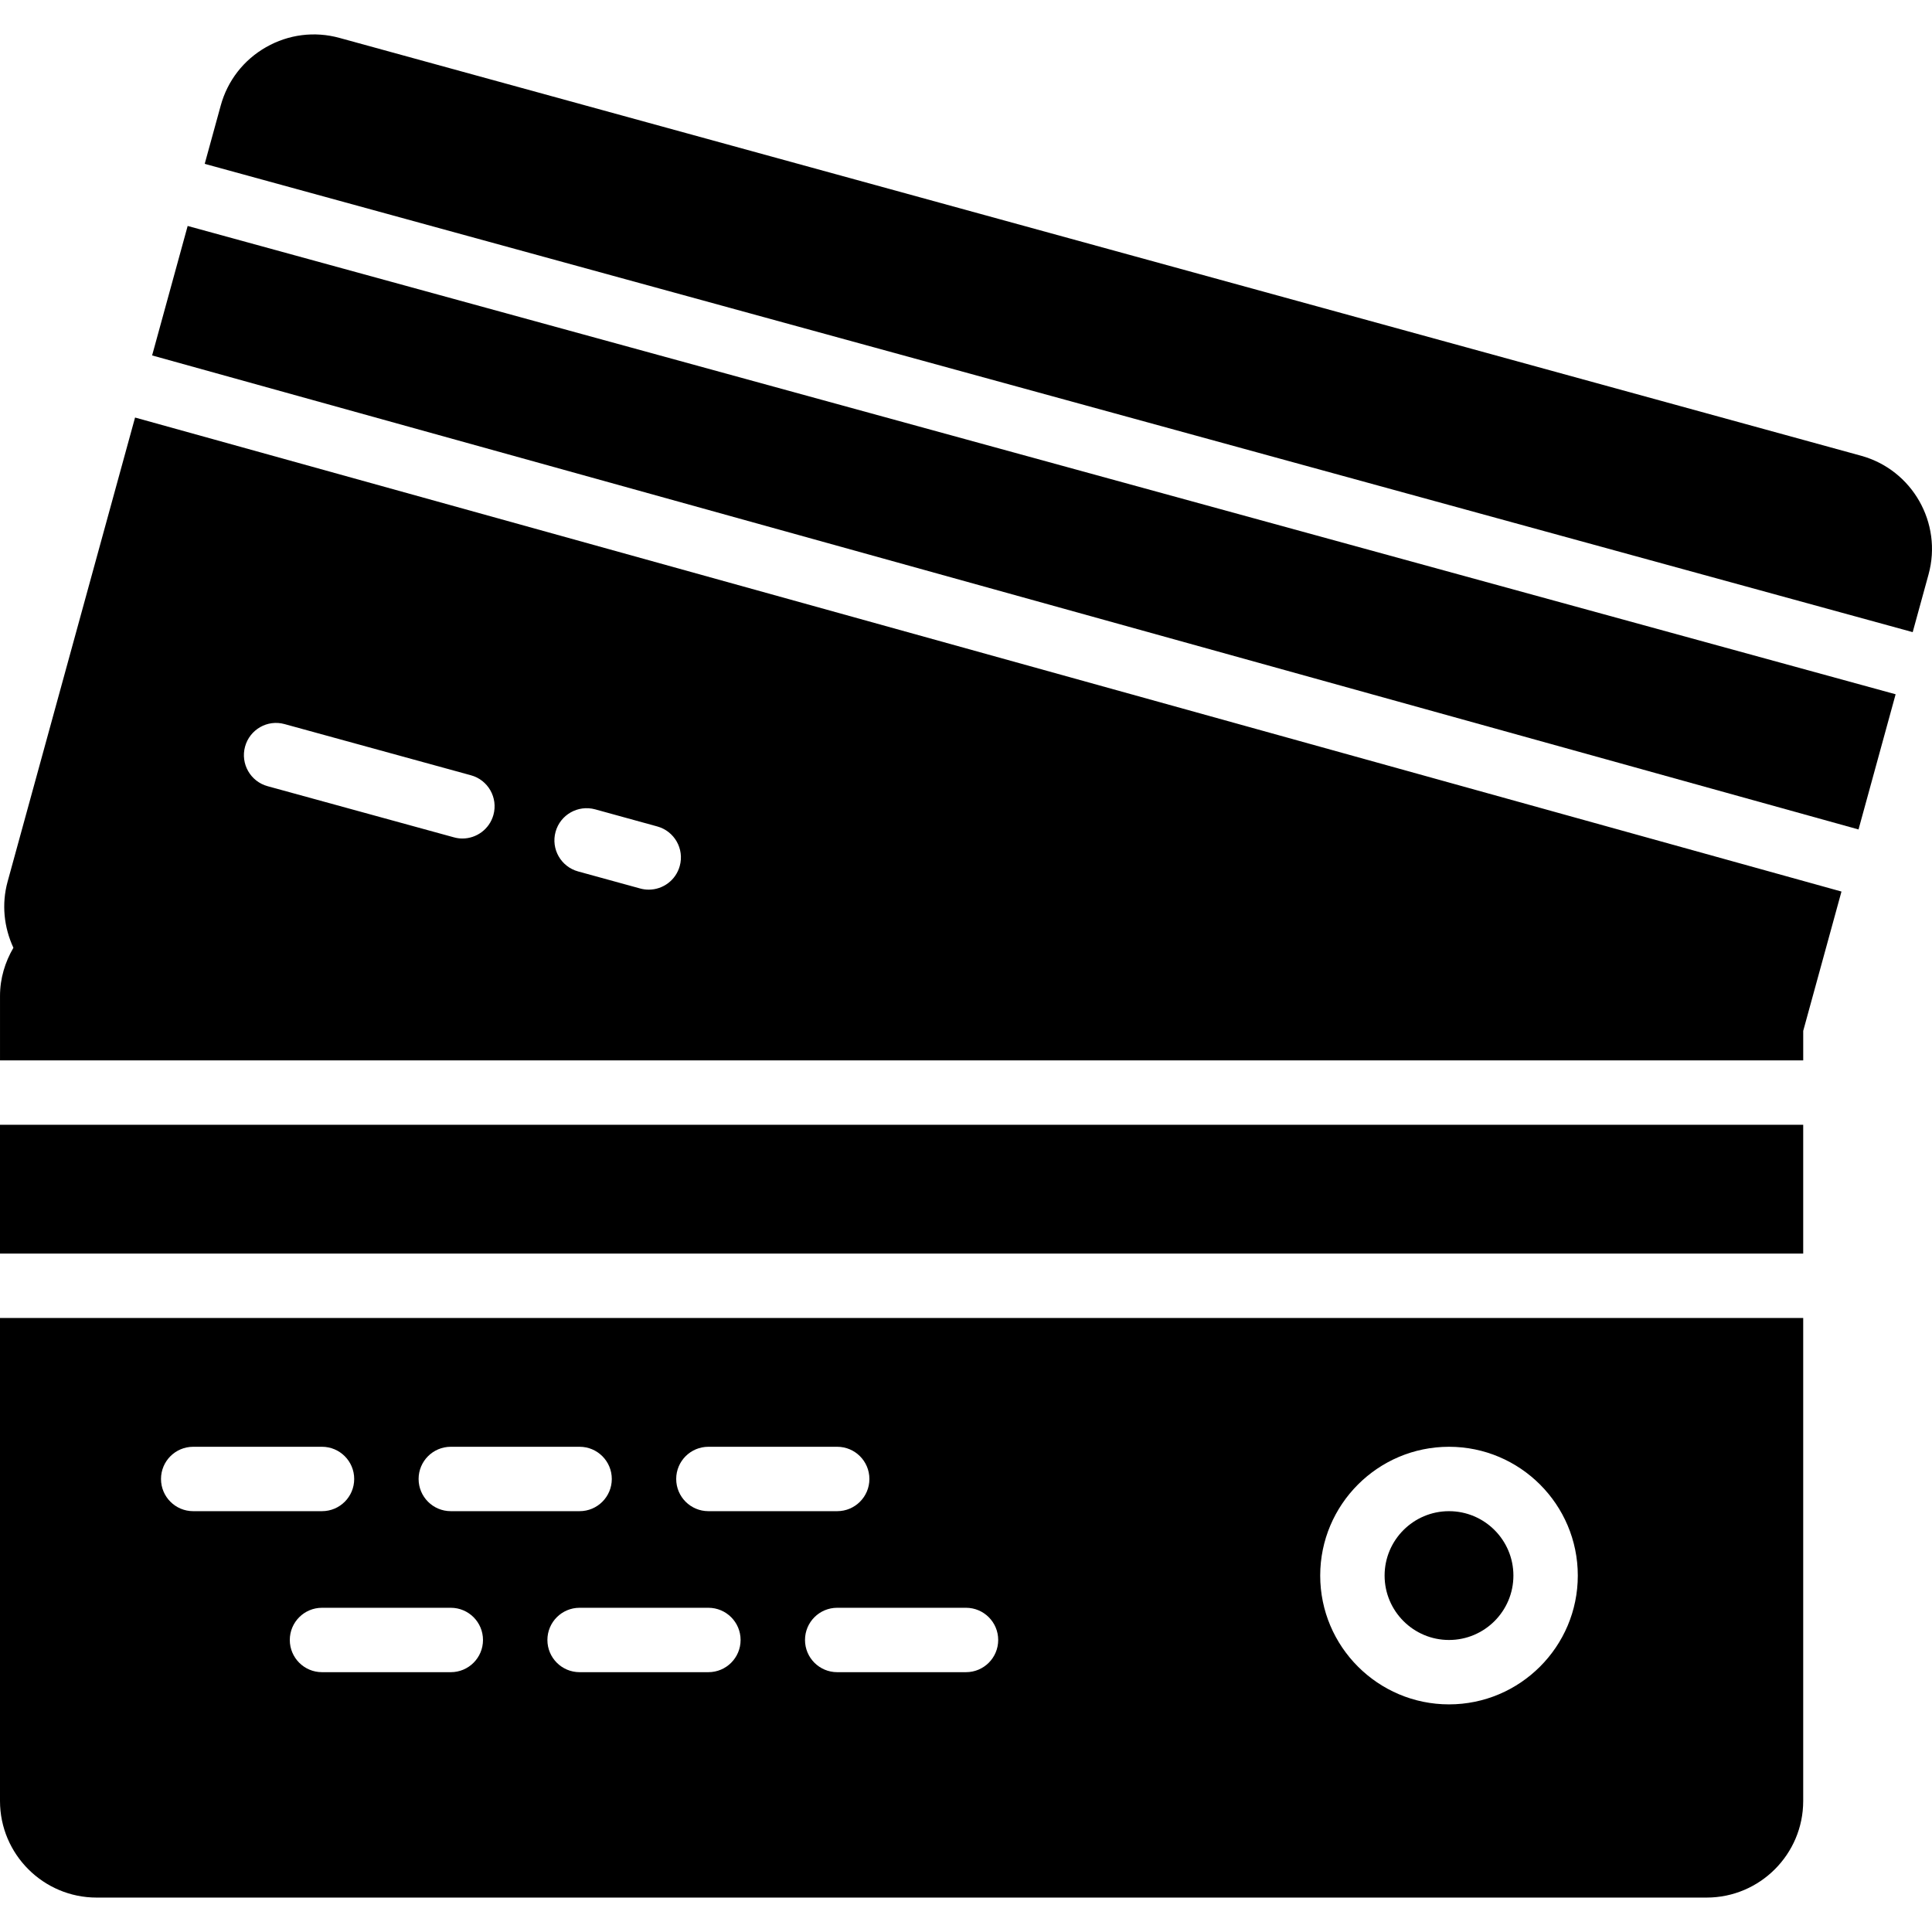 <?xml version="1.0" encoding="iso-8859-1"?>
<!-- Generator: Adobe Illustrator 19.0.0, SVG Export Plug-In . SVG Version: 6.00 Build 0)  -->
<svg xmlns="http://www.w3.org/2000/svg" xmlns:xlink="http://www.w3.org/1999/xlink" version="1.1" id="Layer_1" x="0px" y="0px" viewBox="0 0 511.999 511.999" style="enable-background:new 0 0 511.999 511.999;" xml:space="preserve">
<g>
	<g>
		<g>
			<path d="M0,477.277c0,14.114,11.486,25.6,25.6,25.6h426.667c14.114,0,25.6-11.486,25.6-25.6v-128H0V477.277z M119.467,443.143     H85.333c-4.71,0-8.533-3.814-8.533-8.533s3.823-8.533,8.533-8.533h34.133c4.71,0,8.533,3.814,8.533,8.533     S124.177,443.143,119.467,443.143z M187.733,443.143H153.6c-4.71,0-8.533-3.814-8.533-8.533s3.823-8.533,8.533-8.533h34.133     c4.71,0,8.533,3.814,8.533,8.533S192.444,443.143,187.733,443.143z M384,383.41c18.825,0,34.133,15.309,34.133,34.133     c0,18.825-15.309,34.133-34.133,34.133c-18.825,0-34.133-15.309-34.133-34.133C349.867,398.719,365.175,383.41,384,383.41z      M264.533,434.61c0,4.719-3.823,8.533-8.533,8.533h-34.133c-4.71,0-8.533-3.814-8.533-8.533s3.823-8.533,8.533-8.533H256     C260.71,426.077,264.533,429.891,264.533,434.61z M187.733,383.41h34.133c4.71,0,8.533,3.814,8.533,8.533     c0,4.719-3.823,8.533-8.533,8.533h-34.133c-4.71,0-8.533-3.814-8.533-8.533C179.2,387.224,183.023,383.41,187.733,383.41z      M119.467,383.41H153.6c4.71,0,8.533,3.814,8.533,8.533c0,4.719-3.823,8.533-8.533,8.533h-34.133     c-4.71,0-8.533-3.814-8.533-8.533C110.933,387.224,114.756,383.41,119.467,383.41z M51.2,383.41h34.133     c4.71,0,8.533,3.814,8.533,8.533c0,4.719-3.823,8.533-8.533,8.533H51.2c-4.71,0-8.533-3.814-8.533-8.533     C42.667,387.224,46.49,383.41,51.2,383.41z"/>
			<path d="M384,434.61c9.412,0,17.067-7.654,17.067-17.067c0-9.412-7.654-17.067-17.067-17.067     c-9.412,0-17.067,7.654-17.067,17.067C366.933,426.956,374.588,434.61,384,434.61z"/>
			<rect y="298.077" width="477.867" height="34.133"/>
			<path d="M493.179,120.769L89.97,10.048c-6.596-1.818-13.5-0.939-19.447,2.441c-5.939,3.379-10.214,8.875-12.023,15.462     l-4.25,15.471l452.634,124.1l4.198-15.292C514.819,138.629,506.79,124.506,493.179,120.769z"/>
			<path d="M2.009,233.666c-1.621,5.922-0.973,12.075,1.545,17.502c-2.202,3.772-3.55,8.098-3.55,12.774v17.067H477.87v-7.817     l10.138-36.924L35.792,110.65L2.009,233.666z M147.229,220.448c1.254-4.548,5.939-7.202,10.496-5.965l16.452,4.531     c4.548,1.246,7.219,5.939,5.965,10.479c-1.041,3.789-4.471,6.272-8.218,6.272c-0.751,0-1.51-0.094-2.27-0.307l-16.461-4.523     C148.654,229.681,145.983,224.996,147.229,220.448z M64.942,197.86c1.246-4.548,5.939-7.236,10.487-5.965l49.374,13.56     c4.54,1.237,7.211,5.939,5.965,10.479c-1.041,3.797-4.48,6.281-8.226,6.281c-0.742,0-1.502-0.102-2.261-0.316l-49.365-13.551     C66.367,207.102,63.696,202.4,64.942,197.86z"/>
			<polygon points="40.312,94.193 492.528,219.812 502.358,183.989 49.733,59.881    "/>
		</g>
	</g>
</g>
<g>
</g>
<g>
</g>
<g>
</g>
<g>
</g>
<g>
</g>
<g>
</g>
<g>
</g>
<g>
</g>
<g>
</g>
<g>
</g>
<g>
</g>
<g>
</g>
<g>
</g>
<g>
</g>
<g>
</g>
</svg>
